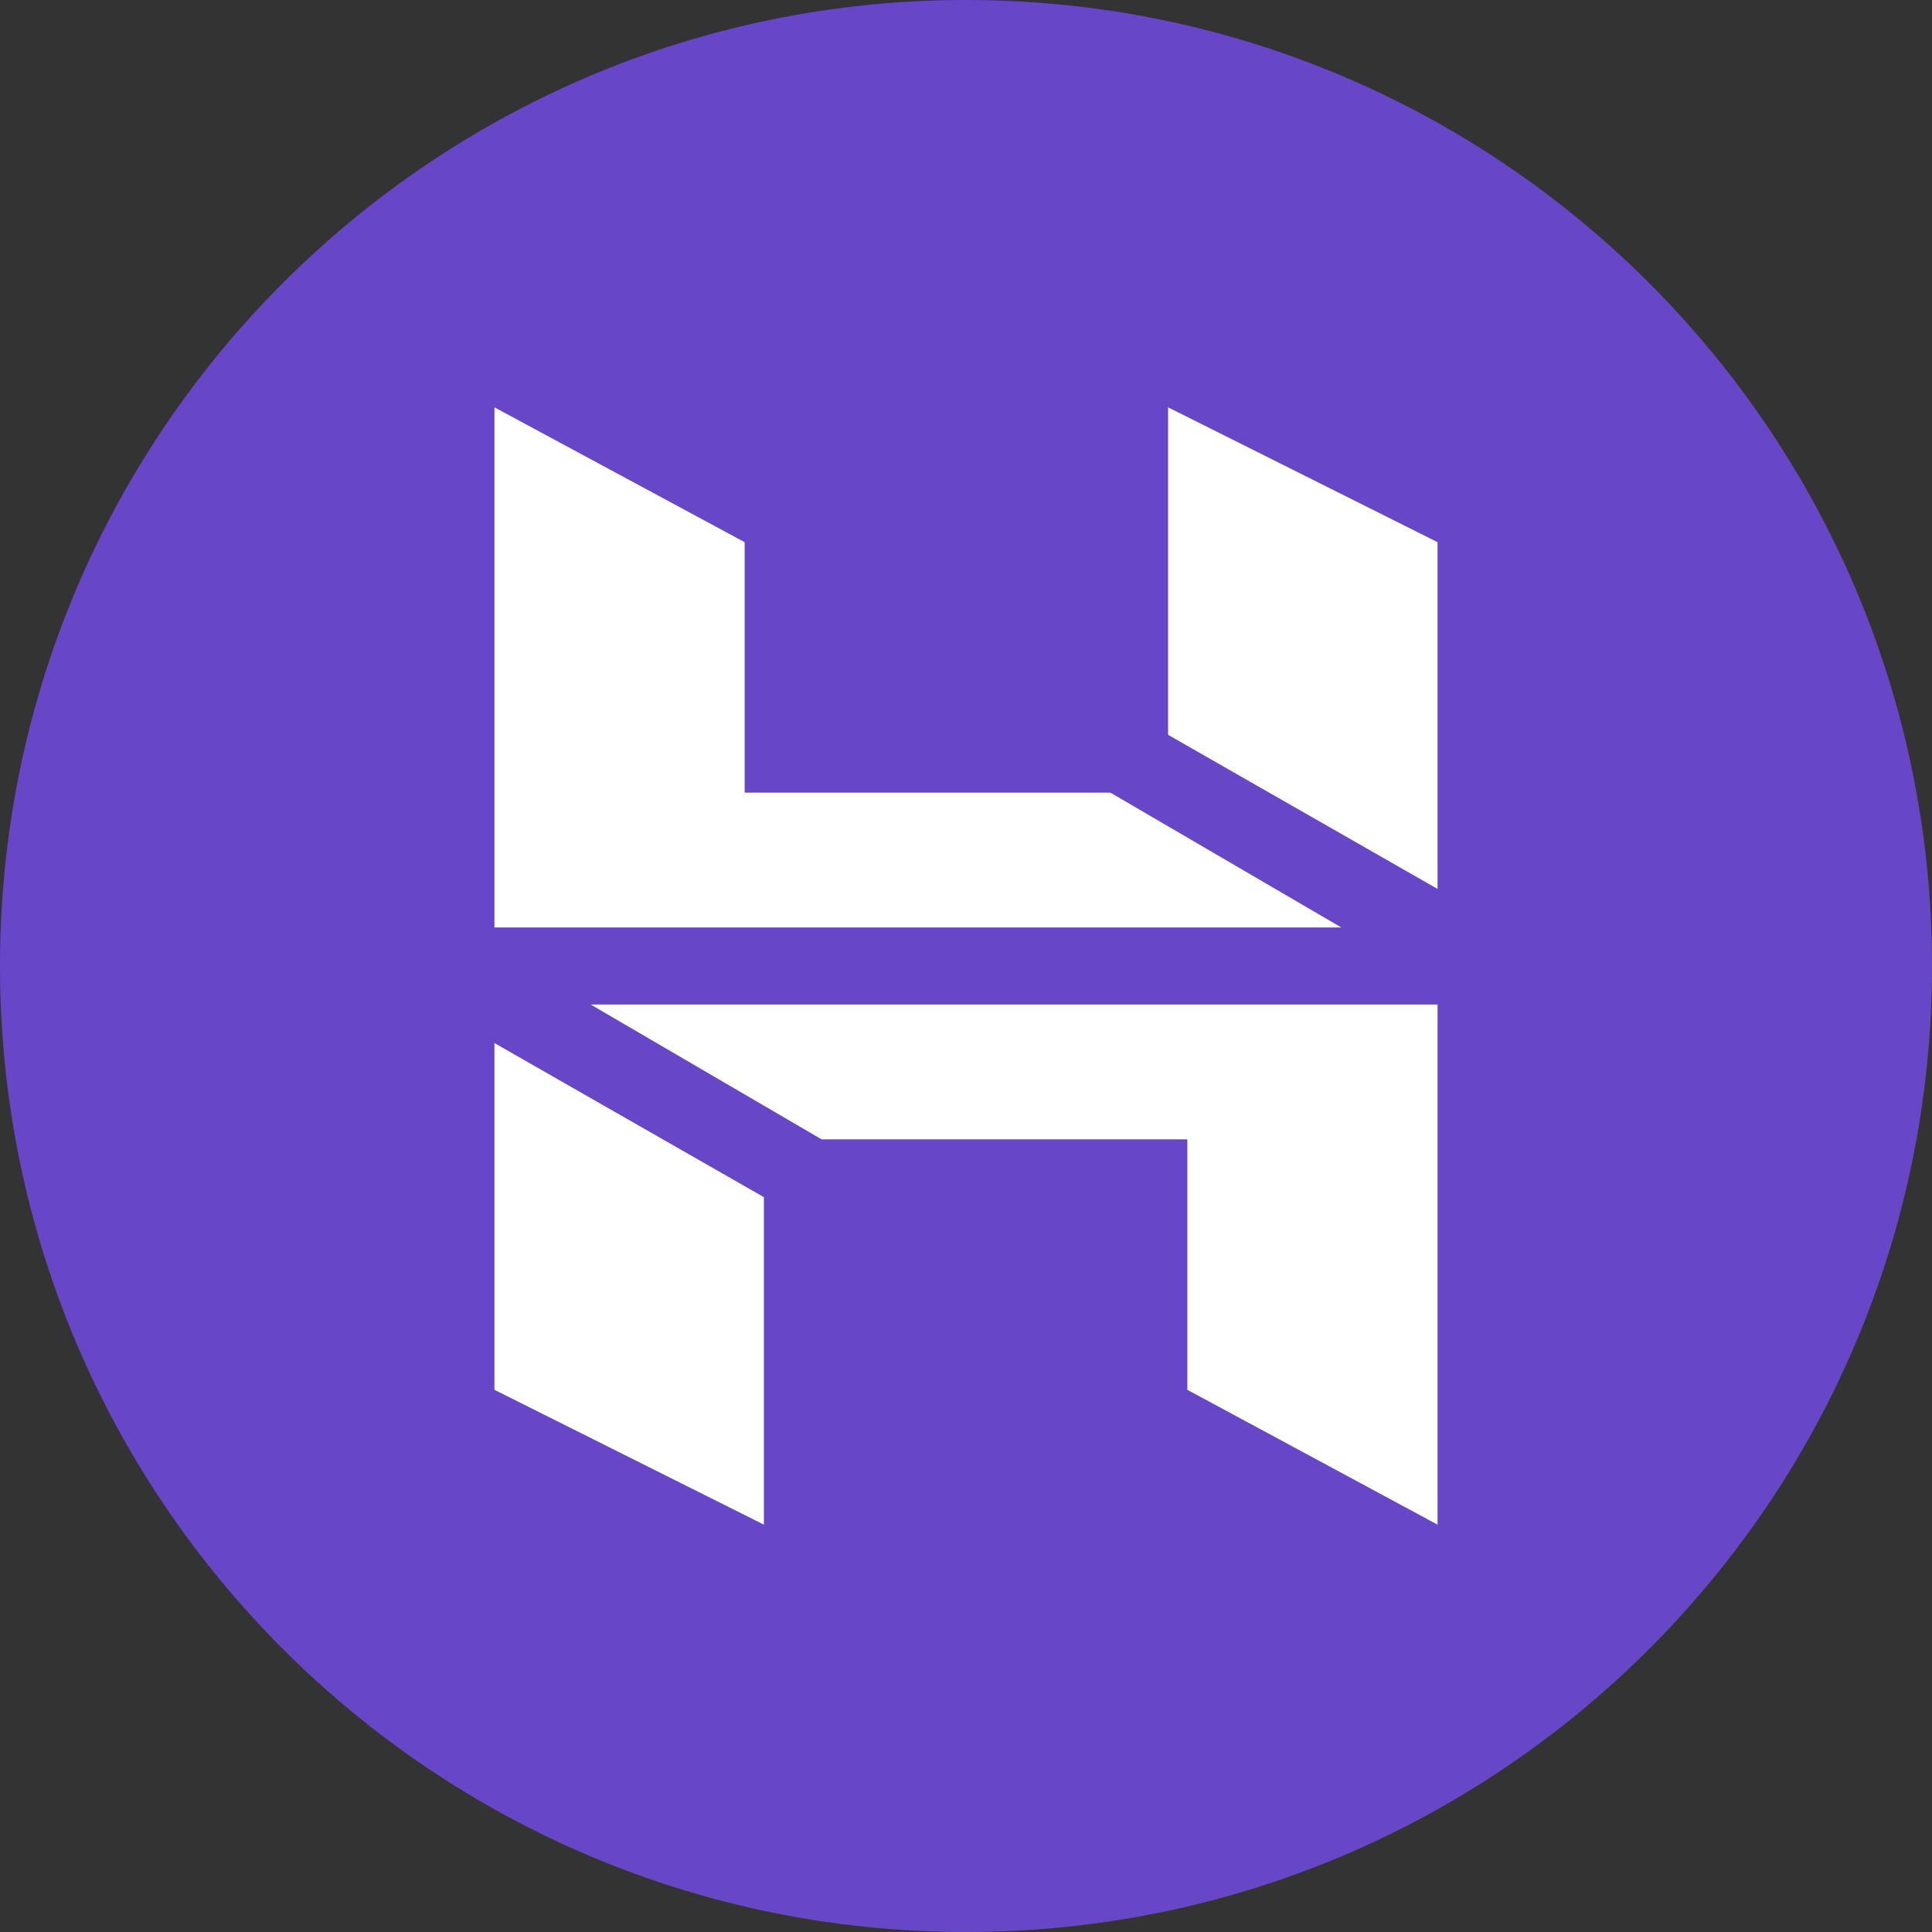 <svg width="2196" height="2196" viewBox="0 0 2196 2196" fill="none" xmlns="http://www.w3.org/2000/svg">
<rect x="0" y="0" width="2196" height="2196" fill="#333333" stroke="none"/>
<path d="M2196 1098C2196 1704.41 1704.41 2196 1098 2196C491.591 2196 0 1704.41 0 1098C0 491.591 491.591 0 1098 0C1704.41 0 2196 491.591 2196 1098Z" fill="#6747C7"/>
<path fill-rule="evenodd" clip-rule="evenodd" d="M562 463L846.407 616.275V900.933H1262.08L1524.62 1054.21H562V463ZM1634 1010.42V616.275L1327.71 463V835.242L1634 1010.42ZM1634 1733L1349.59 1579.72V1295.07H933.916L671.382 1141.79H1634V1733ZM562 1185.58V1579.72L868.281 1733V1360.76L562 1185.58Z" fill="white"/>
</svg>
